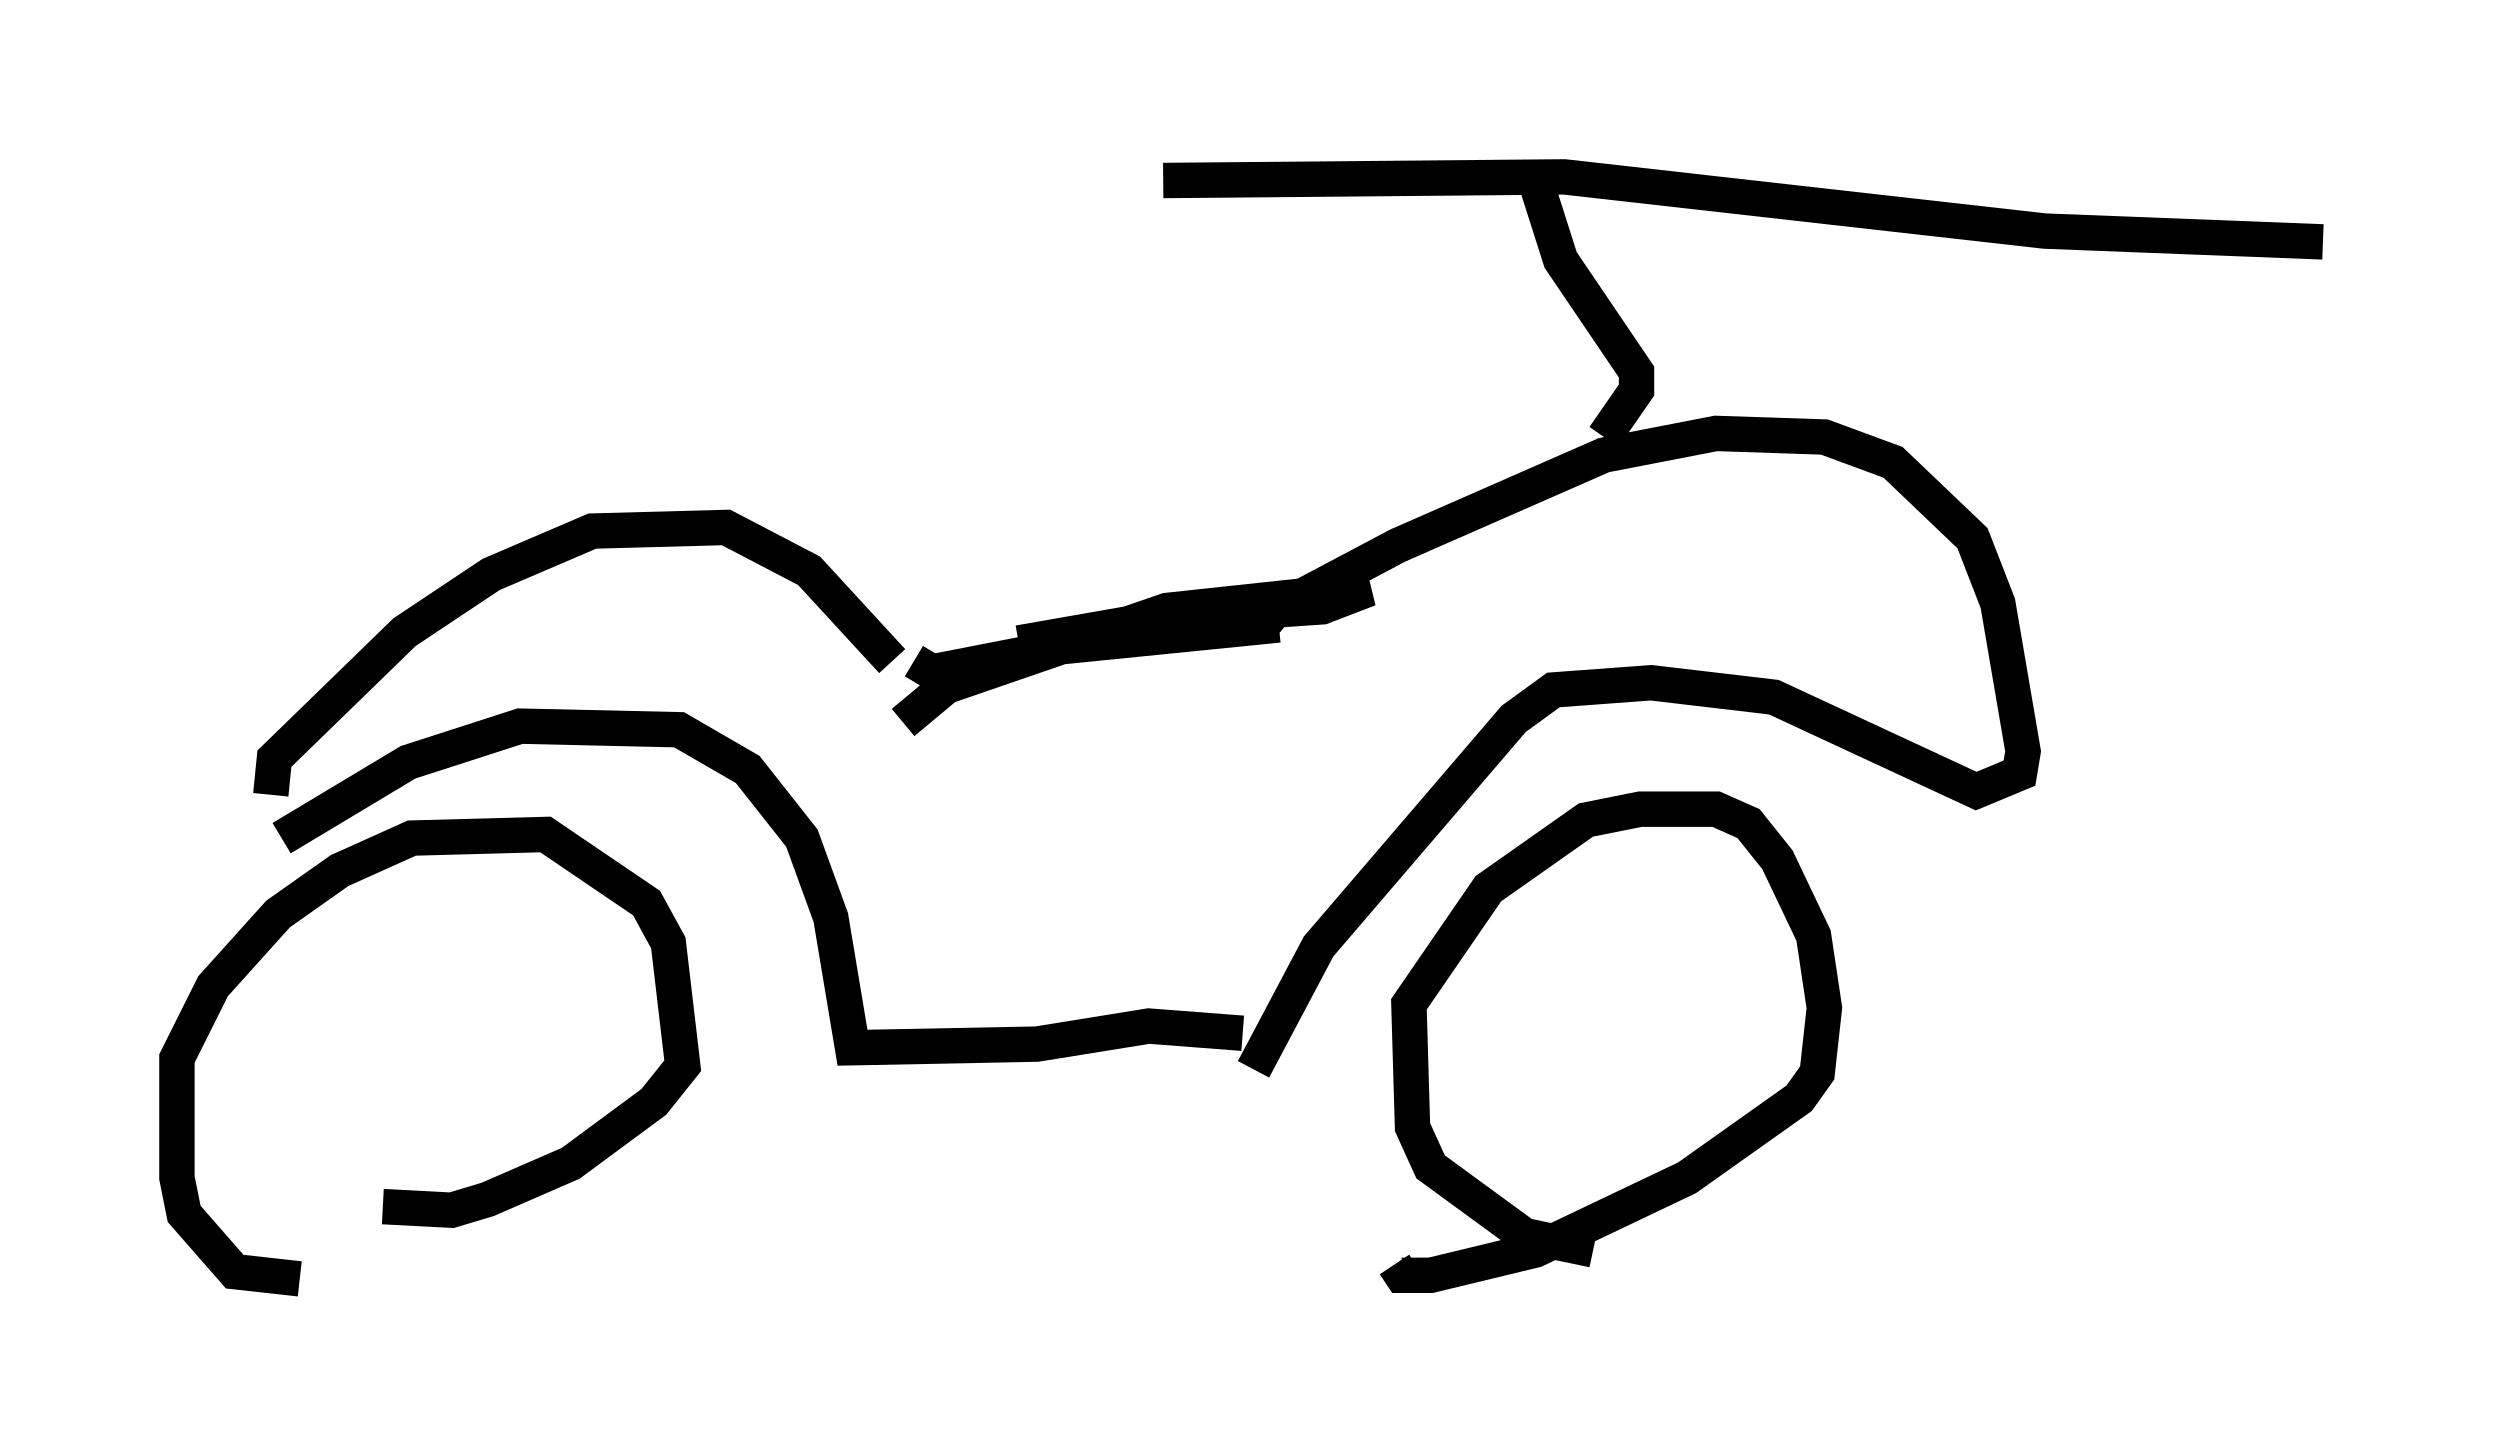 <?xml version="1.0" encoding="utf-8" ?>
<svg baseProfile="full" height="41.136" version="1.1" width="70.638" xmlns="http://www.w3.org/2000/svg" xmlns:ev="http://www.w3.org/2001/xml-events" xmlns:xlink="http://www.w3.org/1999/xlink"><defs /><rect fill="white" height="41.136" width="70.638" x="0" y="0" /><path d="M9.185, 35.727 m-0.715, 0.408 l-1.838, -0.204 -1.429, -1.633 l-0.204, -1.021 0.0, -3.369 l1.021, -2.042 1.838, -2.042 l1.735, -1.225 2.042, -0.919 l3.777, -0.102 2.858, 1.94 l0.613, 1.123 0.408, 3.471 l-0.817, 1.021 -2.348, 1.735 l-2.348, 1.021 -1.021, 0.306 l-1.94, -0.102 m34.198, 1.225 l-1.94, -0.408 -2.654, -1.94 l-0.51, -1.123 -0.102, -3.471 l2.246, -3.267 2.756, -1.94 l1.531, -0.306 2.144, 0.0 l0.919, 0.408 0.817, 1.021 l1.021, 2.144 0.306, 2.042 l-0.204, 1.838 -0.51, 0.715 l-3.165, 2.246 -4.288, 2.042 l-2.96, 0.715 -0.817, 0.0 l-0.204, -0.306 m-4.288, -6.533 l-2.654, -0.204 -3.165, 0.51 l-5.206, 0.102 -0.613, -3.675 l-0.817, -2.246 -1.531, -1.94 l-1.94, -1.123 -4.492, -0.102 l-3.165, 1.021 -3.573, 2.144 m-0.306, -1.225 l0.102, -1.021 3.675, -3.573 l2.45, -1.633 2.858, -1.225 l3.777, -0.102 2.348, 1.225 l2.348, 2.552 m0.613, 0.0 l0.51, 0.306 3.675, -0.715 l6.125, -0.613 m-0.613, 0.204 l0.51, -0.613 3.471, -1.838 l5.819, -2.552 3.165, -0.613 l3.063, 0.102 1.94, 0.715 l2.246, 2.144 0.715, 1.838 l0.715, 4.185 -0.102, 0.613 l-1.225, 0.51 -5.717, -2.654 l-3.471, -0.408 -2.756, 0.204 l-1.123, 0.817 -5.513, 6.431 l-1.838, 3.471 m-9.902, -9.8 l1.225, -1.021 6.227, -2.144 l5.717, -0.613 -1.327, 0.51 l-4.492, 0.306 -4.083, 0.715 m16.538, -5.819 l0.919, -1.327 0.0, -0.51 l-2.144, -3.165 -0.715, -2.246 m-10.515, 0.0 l11.331, -0.102 13.577, 1.531 l7.861, 0.306 " fill="none" stroke="black" stroke-width="1" /></svg>